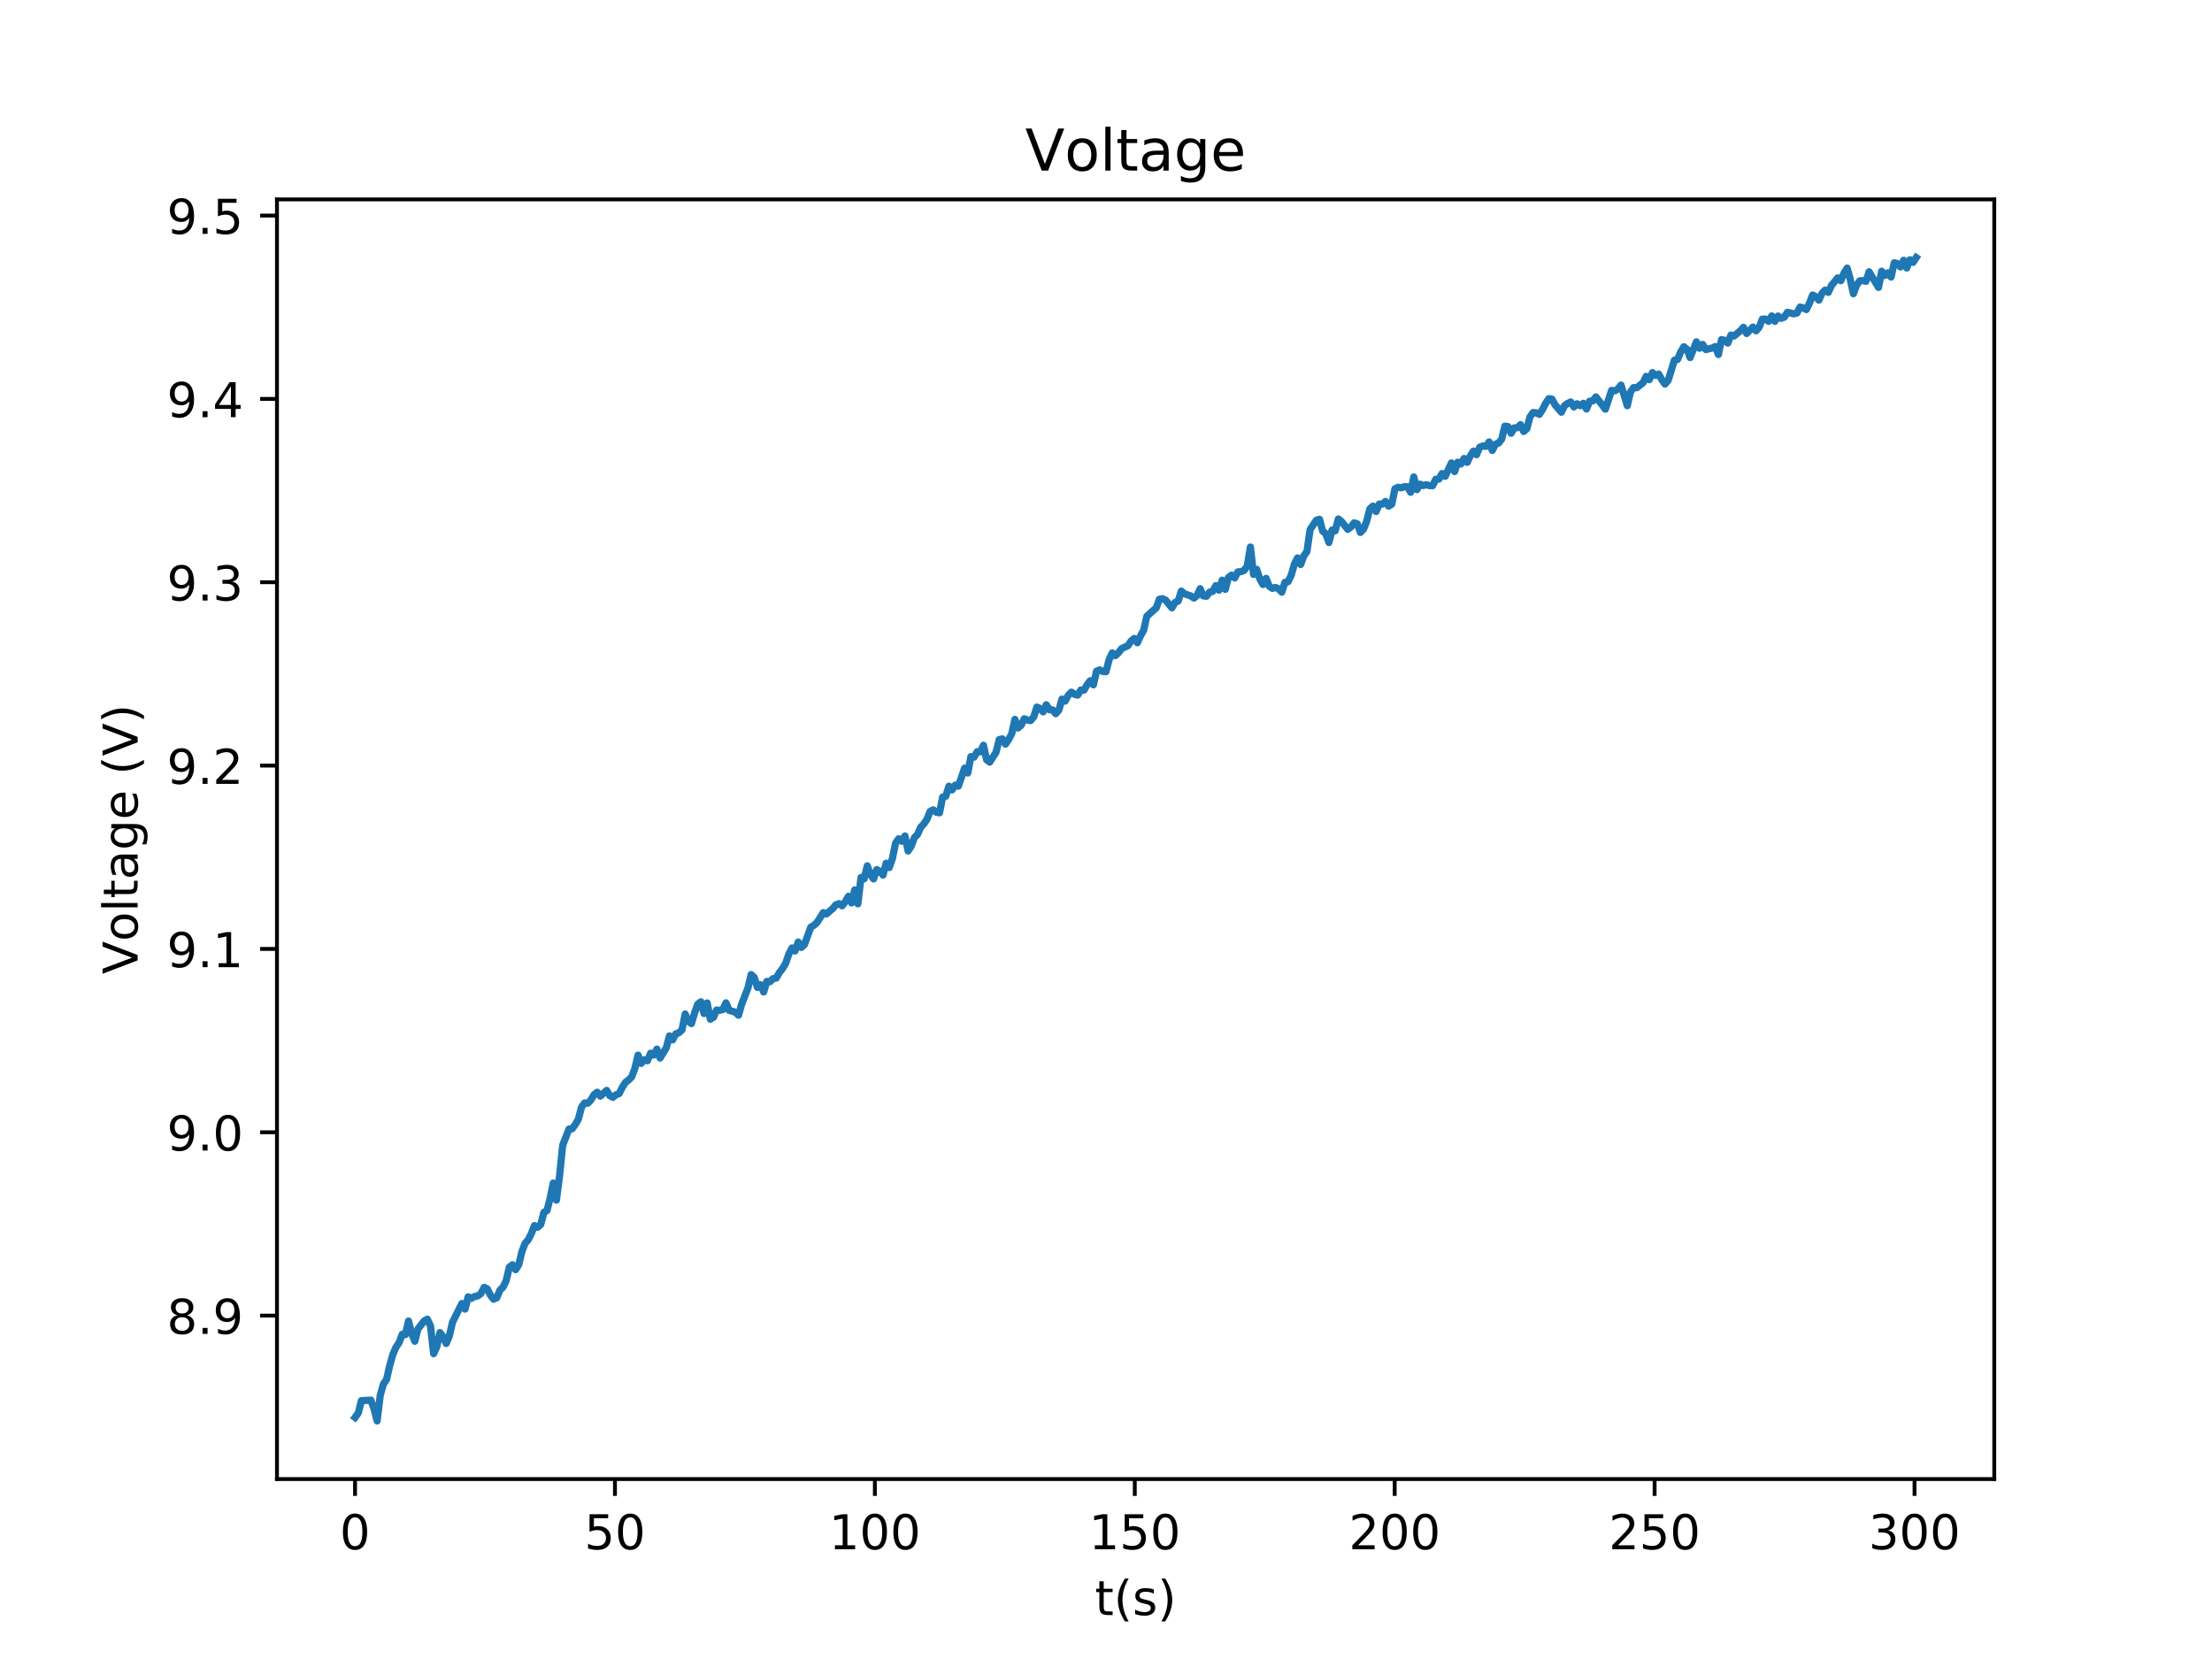 <?xml version="1.0" encoding="utf-8" standalone="no"?>
<!DOCTYPE svg PUBLIC "-//W3C//DTD SVG 1.1//EN"
  "http://www.w3.org/Graphics/SVG/1.1/DTD/svg11.dtd">
<!-- Created with matplotlib (http://matplotlib.org/) -->
<svg height="345pt" version="1.1" viewBox="0 0 460 345" width="460pt" xmlns="http://www.w3.org/2000/svg" xmlns:xlink="http://www.w3.org/1999/xlink">
 <defs>
  <style type="text/css">
*{stroke-linecap:butt;stroke-linejoin:round;}
  </style>
 </defs>
 <g id="figure_1">
  <g id="patch_1">
   <path d="M 0 345.6 
L 460.8 345.6 
L 460.8 0 
L 0 0 
z
" style="fill:#ffffff;"/>
  </g>
  <g id="axes_1">
   <g id="patch_2">
    <path d="M 57.6 307.584 
L 414.72 307.584 
L 414.72 41.472 
L 57.6 41.472 
z
" style="fill:#ffffff;"/>
   </g>
   <g id="matplotlib.axis_1">
    <g id="xtick_1">
     <g id="line2d_1">
      <defs>
       <path d="M 0 0 
L 0 3.5 
" id="m1ab8013afa" style="stroke:#000000;stroke-width:0.8;"/>
      </defs>
      <g>
       <use style="stroke:#000000;stroke-width:0.8;" x="73.833" xlink:href="#m1ab8013afa" y="307.584"/>
      </g>
     </g>
     <g id="text_1">
      <!-- 0 -->
      <defs>
       <path d="M 31.781 66.406 
Q 24.172 66.406 20.328 58.906 
Q 16.5 51.422 16.5 36.375 
Q 16.5 21.391 20.328 13.891 
Q 24.172 6.391 31.781 6.391 
Q 39.453 6.391 43.281 13.891 
Q 47.125 21.391 47.125 36.375 
Q 47.125 51.422 43.281 58.906 
Q 39.453 66.406 31.781 66.406 
z
M 31.781 74.219 
Q 44.047 74.219 50.516 64.516 
Q 56.984 54.828 56.984 36.375 
Q 56.984 17.969 50.516 8.266 
Q 44.047 -1.422 31.781 -1.422 
Q 19.531 -1.422 13.062 8.266 
Q 6.594 17.969 6.594 36.375 
Q 6.594 54.828 13.062 64.516 
Q 19.531 74.219 31.781 74.219 
z
" id="DejaVuSans-30"/>
      </defs>
      <g transform="translate(70.651 322.182)scale(0.1 -0.1)">
       <use xlink:href="#DejaVuSans-30"/>
      </g>
     </g>
    </g>
    <g id="xtick_2">
     <g id="line2d_2">
      <g>
       <use style="stroke:#000000;stroke-width:0.8;" x="127.884" xlink:href="#m1ab8013afa" y="307.584"/>
      </g>
     </g>
     <g id="text_2">
      <!-- 50 -->
      <defs>
       <path d="M 10.797 72.906 
L 49.516 72.906 
L 49.516 64.594 
L 19.828 64.594 
L 19.828 46.734 
Q 21.969 47.469 24.109 47.828 
Q 26.266 48.188 28.422 48.188 
Q 40.625 48.188 47.75 41.5 
Q 54.891 34.812 54.891 23.391 
Q 54.891 11.625 47.562 5.094 
Q 40.234 -1.422 26.906 -1.422 
Q 22.312 -1.422 17.547 -0.641 
Q 12.797 0.141 7.719 1.703 
L 7.719 11.625 
Q 12.109 9.234 16.797 8.062 
Q 21.484 6.891 26.703 6.891 
Q 35.156 6.891 40.078 11.328 
Q 45.016 15.766 45.016 23.391 
Q 45.016 31 40.078 35.438 
Q 35.156 39.891 26.703 39.891 
Q 22.75 39.891 18.812 39.016 
Q 14.891 38.141 10.797 36.281 
z
" id="DejaVuSans-35"/>
      </defs>
      <g transform="translate(121.521 322.182)scale(0.1 -0.1)">
       <use xlink:href="#DejaVuSans-35"/>
       <use x="63.623" xlink:href="#DejaVuSans-30"/>
      </g>
     </g>
    </g>
    <g id="xtick_3">
     <g id="line2d_3">
      <g>
       <use style="stroke:#000000;stroke-width:0.8;" x="181.935" xlink:href="#m1ab8013afa" y="307.584"/>
      </g>
     </g>
     <g id="text_3">
      <!-- 100 -->
      <defs>
       <path d="M 12.406 8.297 
L 28.516 8.297 
L 28.516 63.922 
L 10.984 60.406 
L 10.984 69.391 
L 28.422 72.906 
L 38.281 72.906 
L 38.281 8.297 
L 54.391 8.297 
L 54.391 0 
L 12.406 0 
z
" id="DejaVuSans-31"/>
      </defs>
      <g transform="translate(172.391 322.182)scale(0.1 -0.1)">
       <use xlink:href="#DejaVuSans-31"/>
       <use x="63.623" xlink:href="#DejaVuSans-30"/>
       <use x="127.246" xlink:href="#DejaVuSans-30"/>
      </g>
     </g>
    </g>
    <g id="xtick_4">
     <g id="line2d_4">
      <g>
       <use style="stroke:#000000;stroke-width:0.8;" x="235.986" xlink:href="#m1ab8013afa" y="307.584"/>
      </g>
     </g>
     <g id="text_4">
      <!-- 150 -->
      <g transform="translate(226.442 322.182)scale(0.1 -0.1)">
       <use xlink:href="#DejaVuSans-31"/>
       <use x="63.623" xlink:href="#DejaVuSans-35"/>
       <use x="127.246" xlink:href="#DejaVuSans-30"/>
      </g>
     </g>
    </g>
    <g id="xtick_5">
     <g id="line2d_5">
      <g>
       <use style="stroke:#000000;stroke-width:0.8;" x="290.037" xlink:href="#m1ab8013afa" y="307.584"/>
      </g>
     </g>
     <g id="text_5">
      <!-- 200 -->
      <defs>
       <path d="M 19.188 8.297 
L 53.609 8.297 
L 53.609 0 
L 7.328 0 
L 7.328 8.297 
Q 12.938 14.109 22.625 23.891 
Q 32.328 33.688 34.812 36.531 
Q 39.547 41.844 41.422 45.531 
Q 43.312 49.219 43.312 52.781 
Q 43.312 58.594 39.234 62.25 
Q 35.156 65.922 28.609 65.922 
Q 23.969 65.922 18.812 64.312 
Q 13.672 62.703 7.812 59.422 
L 7.812 69.391 
Q 13.766 71.781 18.938 73 
Q 24.125 74.219 28.422 74.219 
Q 39.75 74.219 46.484 68.547 
Q 53.219 62.891 53.219 53.422 
Q 53.219 48.922 51.531 44.891 
Q 49.859 40.875 45.406 35.406 
Q 44.188 33.984 37.641 27.219 
Q 31.109 20.453 19.188 8.297 
z
" id="DejaVuSans-32"/>
      </defs>
      <g transform="translate(280.493 322.182)scale(0.1 -0.1)">
       <use xlink:href="#DejaVuSans-32"/>
       <use x="63.623" xlink:href="#DejaVuSans-30"/>
       <use x="127.246" xlink:href="#DejaVuSans-30"/>
      </g>
     </g>
    </g>
    <g id="xtick_6">
     <g id="line2d_6">
      <g>
       <use style="stroke:#000000;stroke-width:0.8;" x="344.088" xlink:href="#m1ab8013afa" y="307.584"/>
      </g>
     </g>
     <g id="text_6">
      <!-- 250 -->
      <g transform="translate(334.544 322.182)scale(0.1 -0.1)">
       <use xlink:href="#DejaVuSans-32"/>
       <use x="63.623" xlink:href="#DejaVuSans-35"/>
       <use x="127.246" xlink:href="#DejaVuSans-30"/>
      </g>
     </g>
    </g>
    <g id="xtick_7">
     <g id="line2d_7">
      <g>
       <use style="stroke:#000000;stroke-width:0.8;" x="398.139" xlink:href="#m1ab8013afa" y="307.584"/>
      </g>
     </g>
     <g id="text_7">
      <!-- 300 -->
      <defs>
       <path d="M 40.578 39.312 
Q 47.656 37.797 51.625 33 
Q 55.609 28.219 55.609 21.188 
Q 55.609 10.406 48.188 4.484 
Q 40.766 -1.422 27.094 -1.422 
Q 22.516 -1.422 17.656 -0.516 
Q 12.797 0.391 7.625 2.203 
L 7.625 11.719 
Q 11.719 9.328 16.594 8.109 
Q 21.484 6.891 26.812 6.891 
Q 36.078 6.891 40.938 10.547 
Q 45.797 14.203 45.797 21.188 
Q 45.797 27.641 41.281 31.266 
Q 36.766 34.906 28.719 34.906 
L 20.219 34.906 
L 20.219 43.016 
L 29.109 43.016 
Q 36.375 43.016 40.234 45.922 
Q 44.094 48.828 44.094 54.297 
Q 44.094 59.906 40.109 62.906 
Q 36.141 65.922 28.719 65.922 
Q 24.656 65.922 20.016 65.031 
Q 15.375 64.156 9.812 62.312 
L 9.812 71.094 
Q 15.438 72.656 20.344 73.438 
Q 25.25 74.219 29.594 74.219 
Q 40.828 74.219 47.359 69.109 
Q 53.906 64.016 53.906 55.328 
Q 53.906 49.266 50.438 45.094 
Q 46.969 40.922 40.578 39.312 
z
" id="DejaVuSans-33"/>
      </defs>
      <g transform="translate(388.595 322.182)scale(0.1 -0.1)">
       <use xlink:href="#DejaVuSans-33"/>
       <use x="63.623" xlink:href="#DejaVuSans-30"/>
       <use x="127.246" xlink:href="#DejaVuSans-30"/>
      </g>
     </g>
    </g>
    <g id="text_8">
     <!-- t(s) -->
     <defs>
      <path d="M 18.312 70.219 
L 18.312 54.688 
L 36.812 54.688 
L 36.812 47.703 
L 18.312 47.703 
L 18.312 18.016 
Q 18.312 11.328 20.141 9.422 
Q 21.969 7.516 27.594 7.516 
L 36.812 7.516 
L 36.812 0 
L 27.594 0 
Q 17.188 0 13.234 3.875 
Q 9.281 7.766 9.281 18.016 
L 9.281 47.703 
L 2.688 47.703 
L 2.688 54.688 
L 9.281 54.688 
L 9.281 70.219 
z
" id="DejaVuSans-74"/>
      <path d="M 31 75.875 
Q 24.469 64.656 21.281 53.656 
Q 18.109 42.672 18.109 31.391 
Q 18.109 20.125 21.312 9.062 
Q 24.516 -2 31 -13.188 
L 23.188 -13.188 
Q 15.875 -1.703 12.234 9.375 
Q 8.594 20.453 8.594 31.391 
Q 8.594 42.281 12.203 53.312 
Q 15.828 64.359 23.188 75.875 
z
" id="DejaVuSans-28"/>
      <path d="M 44.281 53.078 
L 44.281 44.578 
Q 40.484 46.531 36.375 47.5 
Q 32.281 48.484 27.875 48.484 
Q 21.188 48.484 17.844 46.438 
Q 14.5 44.391 14.5 40.281 
Q 14.5 37.156 16.891 35.375 
Q 19.281 33.594 26.516 31.984 
L 29.594 31.297 
Q 39.156 29.25 43.188 25.516 
Q 47.219 21.781 47.219 15.094 
Q 47.219 7.469 41.188 3.016 
Q 35.156 -1.422 24.609 -1.422 
Q 20.219 -1.422 15.453 -0.562 
Q 10.688 0.297 5.422 2 
L 5.422 11.281 
Q 10.406 8.688 15.234 7.391 
Q 20.062 6.109 24.812 6.109 
Q 31.156 6.109 34.562 8.281 
Q 37.984 10.453 37.984 14.406 
Q 37.984 18.062 35.516 20.016 
Q 33.062 21.969 24.703 23.781 
L 21.578 24.516 
Q 13.234 26.266 9.516 29.906 
Q 5.812 33.547 5.812 39.891 
Q 5.812 47.609 11.281 51.797 
Q 16.75 56 26.812 56 
Q 31.781 56 36.172 55.266 
Q 40.578 54.547 44.281 53.078 
z
" id="DejaVuSans-73"/>
      <path d="M 8.016 75.875 
L 15.828 75.875 
Q 23.141 64.359 26.781 53.312 
Q 30.422 42.281 30.422 31.391 
Q 30.422 20.453 26.781 9.375 
Q 23.141 -1.703 15.828 -13.188 
L 8.016 -13.188 
Q 14.5 -2 17.703 9.062 
Q 20.906 20.125 20.906 31.391 
Q 20.906 42.672 17.703 53.656 
Q 14.5 64.656 8.016 75.875 
z
" id="DejaVuSans-29"/>
     </defs>
     <g transform="translate(227.694 335.861)scale(0.1 -0.1)">
      <use xlink:href="#DejaVuSans-74"/>
      <use x="39.209" xlink:href="#DejaVuSans-28"/>
      <use x="78.223" xlink:href="#DejaVuSans-73"/>
      <use x="130.322" xlink:href="#DejaVuSans-29"/>
     </g>
    </g>
   </g>
   <g id="matplotlib.axis_2">
    <g id="ytick_1">
     <g id="line2d_8">
      <defs>
       <path d="M 0 0 
L -3.5 0 
" id="m56bac90fb4" style="stroke:#000000;stroke-width:0.8;"/>
      </defs>
      <g>
       <use style="stroke:#000000;stroke-width:0.8;" x="57.6" xlink:href="#m56bac90fb4" y="273.588"/>
      </g>
     </g>
     <g id="text_9">
      <!-- 8.9 -->
      <defs>
       <path d="M 31.781 34.625 
Q 24.75 34.625 20.719 30.859 
Q 16.703 27.094 16.703 20.516 
Q 16.703 13.922 20.719 10.156 
Q 24.75 6.391 31.781 6.391 
Q 38.812 6.391 42.859 10.172 
Q 46.922 13.969 46.922 20.516 
Q 46.922 27.094 42.891 30.859 
Q 38.875 34.625 31.781 34.625 
z
M 21.922 38.812 
Q 15.578 40.375 12.031 44.719 
Q 8.5 49.078 8.5 55.328 
Q 8.5 64.062 14.719 69.141 
Q 20.953 74.219 31.781 74.219 
Q 42.672 74.219 48.875 69.141 
Q 55.078 64.062 55.078 55.328 
Q 55.078 49.078 51.531 44.719 
Q 48 40.375 41.703 38.812 
Q 48.828 37.156 52.797 32.312 
Q 56.781 27.484 56.781 20.516 
Q 56.781 9.906 50.312 4.234 
Q 43.844 -1.422 31.781 -1.422 
Q 19.734 -1.422 13.25 4.234 
Q 6.781 9.906 6.781 20.516 
Q 6.781 27.484 10.781 32.312 
Q 14.797 37.156 21.922 38.812 
z
M 18.312 54.391 
Q 18.312 48.734 21.844 45.562 
Q 25.391 42.391 31.781 42.391 
Q 38.141 42.391 41.719 45.562 
Q 45.312 48.734 45.312 54.391 
Q 45.312 60.062 41.719 63.234 
Q 38.141 66.406 31.781 66.406 
Q 25.391 66.406 21.844 63.234 
Q 18.312 60.062 18.312 54.391 
z
" id="DejaVuSans-38"/>
       <path d="M 10.688 12.406 
L 21 12.406 
L 21 0 
L 10.688 0 
z
" id="DejaVuSans-2e"/>
       <path d="M 10.984 1.516 
L 10.984 10.5 
Q 14.703 8.734 18.5 7.812 
Q 22.312 6.891 25.984 6.891 
Q 35.75 6.891 40.891 13.453 
Q 46.047 20.016 46.781 33.406 
Q 43.953 29.203 39.594 26.953 
Q 35.25 24.703 29.984 24.703 
Q 19.047 24.703 12.672 31.312 
Q 6.297 37.938 6.297 49.422 
Q 6.297 60.641 12.938 67.422 
Q 19.578 74.219 30.609 74.219 
Q 43.266 74.219 49.922 64.516 
Q 56.594 54.828 56.594 36.375 
Q 56.594 19.141 48.406 8.859 
Q 40.234 -1.422 26.422 -1.422 
Q 22.703 -1.422 18.891 -0.688 
Q 15.094 0.047 10.984 1.516 
z
M 30.609 32.422 
Q 37.25 32.422 41.125 36.953 
Q 45.016 41.5 45.016 49.422 
Q 45.016 57.281 41.125 61.844 
Q 37.25 66.406 30.609 66.406 
Q 23.969 66.406 20.094 61.844 
Q 16.219 57.281 16.219 49.422 
Q 16.219 41.5 20.094 36.953 
Q 23.969 32.422 30.609 32.422 
z
" id="DejaVuSans-39"/>
      </defs>
      <g transform="translate(34.697 277.387)scale(0.1 -0.1)">
       <use xlink:href="#DejaVuSans-38"/>
       <use x="63.623" xlink:href="#DejaVuSans-2e"/>
       <use x="95.41" xlink:href="#DejaVuSans-39"/>
      </g>
     </g>
    </g>
    <g id="ytick_2">
     <g id="line2d_9">
      <g>
       <use style="stroke:#000000;stroke-width:0.8;" x="57.6" xlink:href="#m56bac90fb4" y="235.462"/>
      </g>
     </g>
     <g id="text_10">
      <!-- 9.0 -->
      <g transform="translate(34.697 239.261)scale(0.1 -0.1)">
       <use xlink:href="#DejaVuSans-39"/>
       <use x="63.623" xlink:href="#DejaVuSans-2e"/>
       <use x="95.41" xlink:href="#DejaVuSans-30"/>
      </g>
     </g>
    </g>
    <g id="ytick_3">
     <g id="line2d_10">
      <g>
       <use style="stroke:#000000;stroke-width:0.8;" x="57.6" xlink:href="#m56bac90fb4" y="197.335"/>
      </g>
     </g>
     <g id="text_11">
      <!-- 9.1 -->
      <g transform="translate(34.697 201.134)scale(0.1 -0.1)">
       <use xlink:href="#DejaVuSans-39"/>
       <use x="63.623" xlink:href="#DejaVuSans-2e"/>
       <use x="95.41" xlink:href="#DejaVuSans-31"/>
      </g>
     </g>
    </g>
    <g id="ytick_4">
     <g id="line2d_11">
      <g>
       <use style="stroke:#000000;stroke-width:0.8;" x="57.6" xlink:href="#m56bac90fb4" y="159.209"/>
      </g>
     </g>
     <g id="text_12">
      <!-- 9.2 -->
      <g transform="translate(34.697 163.008)scale(0.1 -0.1)">
       <use xlink:href="#DejaVuSans-39"/>
       <use x="63.623" xlink:href="#DejaVuSans-2e"/>
       <use x="95.41" xlink:href="#DejaVuSans-32"/>
      </g>
     </g>
    </g>
    <g id="ytick_5">
     <g id="line2d_12">
      <g>
       <use style="stroke:#000000;stroke-width:0.8;" x="57.6" xlink:href="#m56bac90fb4" y="121.082"/>
      </g>
     </g>
     <g id="text_13">
      <!-- 9.3 -->
      <g transform="translate(34.697 124.882)scale(0.1 -0.1)">
       <use xlink:href="#DejaVuSans-39"/>
       <use x="63.623" xlink:href="#DejaVuSans-2e"/>
       <use x="95.41" xlink:href="#DejaVuSans-33"/>
      </g>
     </g>
    </g>
    <g id="ytick_6">
     <g id="line2d_13">
      <g>
       <use style="stroke:#000000;stroke-width:0.8;" x="57.6" xlink:href="#m56bac90fb4" y="82.956"/>
      </g>
     </g>
     <g id="text_14">
      <!-- 9.4 -->
      <defs>
       <path d="M 37.797 64.312 
L 12.891 25.391 
L 37.797 25.391 
z
M 35.203 72.906 
L 47.609 72.906 
L 47.609 25.391 
L 58.016 25.391 
L 58.016 17.188 
L 47.609 17.188 
L 47.609 0 
L 37.797 0 
L 37.797 17.188 
L 4.891 17.188 
L 4.891 26.703 
z
" id="DejaVuSans-34"/>
      </defs>
      <g transform="translate(34.697 86.755)scale(0.1 -0.1)">
       <use xlink:href="#DejaVuSans-39"/>
       <use x="63.623" xlink:href="#DejaVuSans-2e"/>
       <use x="95.41" xlink:href="#DejaVuSans-34"/>
      </g>
     </g>
    </g>
    <g id="ytick_7">
     <g id="line2d_14">
      <g>
       <use style="stroke:#000000;stroke-width:0.8;" x="57.6" xlink:href="#m56bac90fb4" y="44.829"/>
      </g>
     </g>
     <g id="text_15">
      <!-- 9.5 -->
      <g transform="translate(34.697 48.629)scale(0.1 -0.1)">
       <use xlink:href="#DejaVuSans-39"/>
       <use x="63.623" xlink:href="#DejaVuSans-2e"/>
       <use x="95.41" xlink:href="#DejaVuSans-35"/>
      </g>
     </g>
    </g>
    <g id="text_16">
     <!-- Voltage (V) -->
     <defs>
      <path d="M 28.609 0 
L 0.781 72.906 
L 11.078 72.906 
L 34.188 11.531 
L 57.328 72.906 
L 67.578 72.906 
L 39.797 0 
z
" id="DejaVuSans-56"/>
      <path d="M 30.609 48.391 
Q 23.391 48.391 19.188 42.75 
Q 14.984 37.109 14.984 27.297 
Q 14.984 17.484 19.156 11.844 
Q 23.344 6.203 30.609 6.203 
Q 37.797 6.203 41.984 11.859 
Q 46.188 17.531 46.188 27.297 
Q 46.188 37.016 41.984 42.703 
Q 37.797 48.391 30.609 48.391 
z
M 30.609 56 
Q 42.328 56 49.016 48.375 
Q 55.719 40.766 55.719 27.297 
Q 55.719 13.875 49.016 6.219 
Q 42.328 -1.422 30.609 -1.422 
Q 18.844 -1.422 12.172 6.219 
Q 5.516 13.875 5.516 27.297 
Q 5.516 40.766 12.172 48.375 
Q 18.844 56 30.609 56 
z
" id="DejaVuSans-6f"/>
      <path d="M 9.422 75.984 
L 18.406 75.984 
L 18.406 0 
L 9.422 0 
z
" id="DejaVuSans-6c"/>
      <path d="M 34.281 27.484 
Q 23.391 27.484 19.188 25 
Q 14.984 22.516 14.984 16.5 
Q 14.984 11.719 18.141 8.906 
Q 21.297 6.109 26.703 6.109 
Q 34.188 6.109 38.703 11.406 
Q 43.219 16.703 43.219 25.484 
L 43.219 27.484 
z
M 52.203 31.203 
L 52.203 0 
L 43.219 0 
L 43.219 8.297 
Q 40.141 3.328 35.547 0.953 
Q 30.953 -1.422 24.312 -1.422 
Q 15.922 -1.422 10.953 3.297 
Q 6 8.016 6 15.922 
Q 6 25.141 12.172 29.828 
Q 18.359 34.516 30.609 34.516 
L 43.219 34.516 
L 43.219 35.406 
Q 43.219 41.609 39.141 45 
Q 35.062 48.391 27.688 48.391 
Q 23 48.391 18.547 47.266 
Q 14.109 46.141 10.016 43.891 
L 10.016 52.203 
Q 14.938 54.109 19.578 55.047 
Q 24.219 56 28.609 56 
Q 40.484 56 46.344 49.844 
Q 52.203 43.703 52.203 31.203 
z
" id="DejaVuSans-61"/>
      <path d="M 45.406 27.984 
Q 45.406 37.75 41.375 43.109 
Q 37.359 48.484 30.078 48.484 
Q 22.859 48.484 18.828 43.109 
Q 14.797 37.75 14.797 27.984 
Q 14.797 18.266 18.828 12.891 
Q 22.859 7.516 30.078 7.516 
Q 37.359 7.516 41.375 12.891 
Q 45.406 18.266 45.406 27.984 
z
M 54.391 6.781 
Q 54.391 -7.172 48.188 -13.984 
Q 42 -20.797 29.203 -20.797 
Q 24.469 -20.797 20.266 -20.094 
Q 16.062 -19.391 12.109 -17.922 
L 12.109 -9.188 
Q 16.062 -11.328 19.922 -12.344 
Q 23.781 -13.375 27.781 -13.375 
Q 36.625 -13.375 41.016 -8.766 
Q 45.406 -4.156 45.406 5.172 
L 45.406 9.625 
Q 42.625 4.781 38.281 2.391 
Q 33.938 0 27.875 0 
Q 17.828 0 11.672 7.656 
Q 5.516 15.328 5.516 27.984 
Q 5.516 40.672 11.672 48.328 
Q 17.828 56 27.875 56 
Q 33.938 56 38.281 53.609 
Q 42.625 51.219 45.406 46.391 
L 45.406 54.688 
L 54.391 54.688 
z
" id="DejaVuSans-67"/>
      <path d="M 56.203 29.594 
L 56.203 25.203 
L 14.891 25.203 
Q 15.484 15.922 20.484 11.062 
Q 25.484 6.203 34.422 6.203 
Q 39.594 6.203 44.453 7.469 
Q 49.312 8.734 54.109 11.281 
L 54.109 2.781 
Q 49.266 0.734 44.188 -0.344 
Q 39.109 -1.422 33.891 -1.422 
Q 20.797 -1.422 13.156 6.188 
Q 5.516 13.812 5.516 26.812 
Q 5.516 40.234 12.766 48.109 
Q 20.016 56 32.328 56 
Q 43.359 56 49.781 48.891 
Q 56.203 41.797 56.203 29.594 
z
M 47.219 32.234 
Q 47.125 39.594 43.094 43.984 
Q 39.062 48.391 32.422 48.391 
Q 24.906 48.391 20.391 44.141 
Q 15.875 39.891 15.188 32.172 
z
" id="DejaVuSans-65"/>
      <path id="DejaVuSans-20"/>
     </defs>
     <g transform="translate(28.617 202.577)rotate(-90)scale(0.1 -0.1)">
      <use xlink:href="#DejaVuSans-56"/>
      <use x="68.299" xlink:href="#DejaVuSans-6f"/>
      <use x="129.48" xlink:href="#DejaVuSans-6c"/>
      <use x="157.264" xlink:href="#DejaVuSans-74"/>
      <use x="196.473" xlink:href="#DejaVuSans-61"/>
      <use x="257.752" xlink:href="#DejaVuSans-67"/>
      <use x="321.229" xlink:href="#DejaVuSans-65"/>
      <use x="382.752" xlink:href="#DejaVuSans-20"/>
      <use x="414.539" xlink:href="#DejaVuSans-28"/>
      <use x="453.553" xlink:href="#DejaVuSans-56"/>
      <use x="521.961" xlink:href="#DejaVuSans-29"/>
     </g>
    </g>
   </g>
   <g id="line2d_15">
    <path clip-path="url(#p4af3d1780a)" d="M 73.833 294.771 
L 74.505 293.849 
L 75.158 291.275 
L 77.117 291.172 
L 77.77 292.96 
L 78.423 295.488 
L 79.076 290.135 
L 79.729 287.844 
L 80.382 286.871 
L 81.035 284.016 
L 81.688 281.679 
L 82.341 280.184 
L 82.994 279.204 
L 83.647 277.473 
L 84.3 277.542 
L 84.953 274.717 
L 85.606 277.302 
L 86.259 278.926 
L 86.912 276.371 
L 88.218 274.69 
L 88.871 274.332 
L 89.524 275.738 
L 90.177 281.507 
L 90.83 280.081 
L 91.483 277.122 
L 92.136 277.965 
L 92.789 279.383 
L 93.442 277.847 
L 94.095 274.987 
L 96.054 271.068 
L 96.707 272.242 
L 97.36 269.68 
L 98.013 270.004 
L 98.666 269.634 
L 99.319 269.505 
L 99.972 269.063 
L 100.691 267.713 
L 101.344 268.045 
L 101.997 269.371 
L 102.65 270.172 
L 103.303 269.886 
L 103.956 268.296 
L 104.609 267.675 
L 105.262 266.325 
L 105.915 263.527 
L 106.568 263.016 
L 107.221 264.034 
L 107.874 263.012 
L 108.527 260.301 
L 109.18 258.582 
L 109.833 257.827 
L 110.486 256.561 
L 111.139 254.868 
L 111.792 255.219 
L 112.445 254.655 
L 113.098 252.142 
L 113.751 251.734 
L 114.404 249.183 
L 115.057 246.023 
L 115.71 249.584 
L 116.364 244.524 
L 117.017 238.15 
L 118.323 234.802 
L 118.976 234.749 
L 119.629 233.857 
L 120.282 232.736 
L 120.935 230.223 
L 121.588 229.354 
L 122.241 229.419 
L 122.894 228.74 
L 123.547 227.631 
L 124.2 227.139 
L 124.853 227.951 
L 126.159 226.754 
L 126.812 227.855 
L 127.465 228.195 
L 128.118 227.653 
L 128.771 227.409 
L 129.424 226.098 
L 130.077 225.076 
L 130.73 224.599 
L 131.383 223.921 
L 132.036 222.144 
L 132.689 219.418 
L 133.342 221.138 
L 133.995 220.379 
L 134.648 220.589 
L 135.301 219.025 
L 135.954 219.407 
L 136.607 218.168 
L 137.26 220.028 
L 138.566 217.889 
L 139.219 215.419 
L 139.872 216.254 
L 140.525 215.007 
L 141.178 214.767 
L 141.831 214.16 
L 142.484 210.863 
L 143.137 212.384 
L 143.79 212.864 
L 144.443 210.638 
L 145.096 208.827 
L 145.749 208.331 
L 146.402 210.771 
L 147.055 208.571 
L 147.708 211.953 
L 148.361 211.56 
L 149.014 210.047 
L 149.667 210.1 
L 150.32 209.947 
L 150.973 208.552 
L 151.626 210.104 
L 152.932 210.489 
L 153.585 211.122 
L 154.238 208.811 
L 155.544 205.449 
L 156.197 202.669 
L 156.851 203.256 
L 157.504 205.33 
L 158.155 204.774 
L 158.81 206.291 
L 159.463 204.095 
L 160.116 204.152 
L 160.769 203.512 
L 161.422 203.401 
L 162.075 202.261 
L 162.726 201.419 
L 163.381 200.34 
L 164.034 198.449 
L 164.687 197.141 
L 165.34 197.762 
L 165.994 195.898 
L 166.646 197.026 
L 167.3 196.394 
L 168.605 192.829 
L 169.258 192.425 
L 169.911 191.841 
L 171.217 189.782 
L 171.868 190.053 
L 173.174 188.94 
L 173.827 188.154 
L 174.48 187.922 
L 175.133 188.368 
L 175.786 187.518 
L 176.439 186.393 
L 177.092 187.781 
L 177.745 185.047 
L 178.398 187.952 
L 179.051 182.481 
L 179.704 182.76 
L 180.357 180.053 
L 181.011 181.841 
L 181.664 182.779 
L 182.317 180.838 
L 182.97 181.189 
L 183.623 181.978 
L 184.276 179.511 
L 184.929 180.411 
L 185.582 178.535 
L 186.235 175.329 
L 186.888 174.429 
L 187.541 174.936 
L 188.194 173.842 
L 188.848 176.968 
L 189.501 175.958 
L 190.154 174.192 
L 190.807 173.525 
L 191.46 172.042 
L 192.113 171.341 
L 192.766 170.387 
L 193.419 168.756 
L 194.072 168.416 
L 194.725 168.916 
L 195.378 169.03 
L 196.031 165.751 
L 196.684 165.58 
L 197.337 163.483 
L 197.99 164.268 
L 198.643 163.277 
L 199.296 163.483 
L 200.602 159.743 
L 201.256 160.757 
L 201.909 157.337 
L 202.562 157.459 
L 203.215 156.315 
L 203.868 156.338 
L 204.521 154.984 
L 205.174 157.996 
L 205.827 158.484 
L 207.133 156.441 
L 207.786 153.806 
L 208.439 153.65 
L 209.093 154.752 
L 209.746 153.795 
L 210.399 152.579 
L 211.052 149.601 
L 211.705 151.393 
L 212.358 150.817 
L 213.011 149.475 
L 213.664 149.731 
L 214.317 149.86 
L 214.97 149.094 
L 215.623 147.043 
L 216.276 147.313 
L 216.93 148.03 
L 217.583 146.566 
L 218.236 147.599 
L 218.889 147.626 
L 219.542 148.419 
L 220.195 147.687 
L 220.849 145.377 
L 221.502 145.807 
L 222.155 144.583 
L 222.808 143.935 
L 223.462 144.389 
L 224.115 144.553 
L 224.768 143.493 
L 225.421 143.531 
L 226.074 142.395 
L 226.727 141.56 
L 227.38 142.418 
L 228.034 139.57 
L 228.687 139.311 
L 229.34 139.642 
L 229.993 139.684 
L 230.646 137.183 
L 231.299 135.772 
L 231.952 136.341 
L 232.605 135.731 
L 233.258 134.869 
L 234.564 134.27 
L 235.217 133.306 
L 235.87 132.776 
L 236.523 133.664 
L 237.176 132.227 
L 237.829 131.064 
L 238.481 128.185 
L 239.787 126.988 
L 240.44 126.428 
L 241.094 124.624 
L 241.747 124.498 
L 242.399 124.796 
L 243.705 126.405 
L 244.358 125.276 
L 245.011 124.998 
L 245.664 122.924 
L 246.317 123.484 
L 247.623 123.923 
L 248.276 124.376 
L 248.929 123.839 
L 249.582 122.421 
L 250.235 123.919 
L 250.888 123.991 
L 251.541 123.134 
L 252.194 122.981 
L 252.847 121.784 
L 253.5 122.729 
L 254.153 120.648 
L 254.806 122.562 
L 255.459 120.087 
L 256.112 119.607 
L 256.766 120.186 
L 257.419 118.928 
L 258.072 118.871 
L 258.725 118.612 
L 259.378 117.708 
L 260.031 113.758 
L 260.684 119.458 
L 261.337 118.406 
L 261.99 120.392 
L 262.643 121.555 
L 263.296 120.274 
L 263.949 121.917 
L 264.602 122.356 
L 265.255 122.165 
L 265.908 122.47 
L 266.561 123.141 
L 267.214 121.094 
L 267.868 120.968 
L 268.521 119.603 
L 269.174 117.319 
L 269.827 116.019 
L 270.48 117.396 
L 271.133 115.6 
L 271.786 114.685 
L 272.439 110.148 
L 273.745 108.188 
L 274.398 107.99 
L 275.051 110.43 
L 275.704 110.994 
L 276.357 112.817 
L 277.01 110.224 
L 277.663 110.388 
L 278.316 107.917 
L 278.969 108.447 
L 280.285 110.083 
L 280.944 109.576 
L 281.597 108.729 
L 282.25 108.939 
L 282.903 110.727 
L 283.556 110.049 
L 284.209 108.379 
L 284.862 105.839 
L 285.515 105.245 
L 286.168 106.377 
L 286.821 104.825 
L 287.474 104.833 
L 288.127 104.28 
L 288.78 105.256 
L 289.433 104.837 
L 290.086 101.645 
L 290.739 101.333 
L 291.392 101.44 
L 292.045 101.203 
L 292.698 101.245 
L 293.351 102.374 
L 294.004 99.182 
L 294.657 101.828 
L 295.31 100.688 
L 295.963 100.974 
L 296.616 100.799 
L 297.269 100.994 
L 297.922 101.005 
L 298.575 99.663 
L 299.228 99.644 
L 299.881 98.477 
L 300.534 99.057 
L 301.84 96.266 
L 302.493 98.065 
L 303.146 96.121 
L 303.799 96.491 
L 304.452 95.347 
L 305.105 96.148 
L 305.758 94.821 
L 306.411 93.803 
L 307.064 94.55 
L 307.717 92.998 
L 308.371 92.743 
L 309.024 92.819 
L 309.677 91.897 
L 310.33 93.666 
L 310.983 92.373 
L 311.636 92.141 
L 312.289 91.317 
L 312.942 88.618 
L 313.595 88.713 
L 314.248 90.105 
L 314.901 88.987 
L 315.553 88.946 
L 316.206 88.305 
L 316.86 89.735 
L 317.513 89.155 
L 318.166 86.696 
L 318.819 85.789 
L 319.472 85.865 
L 320.124 86.17 
L 320.778 85.163 
L 321.431 83.867 
L 322.084 82.902 
L 322.737 83.002 
L 323.39 84.199 
L 324.695 85.72 
L 325.348 84.37 
L 326.001 83.89 
L 326.654 83.593 
L 327.308 84.626 
L 327.96 83.966 
L 328.613 84.378 
L 329.266 83.867 
L 329.919 85.057 
L 330.572 83.436 
L 331.225 83.379 
L 331.878 82.544 
L 333.184 84.21 
L 333.837 85.099 
L 335.143 81.183 
L 335.797 81.271 
L 336.45 80.908 
L 337.103 80.077 
L 338.409 84.374 
L 339.062 81.503 
L 339.715 80.603 
L 340.368 80.634 
L 341.674 79.605 
L 342.327 78.266 
L 342.981 78.956 
L 343.634 77.485 
L 344.287 78.079 
L 344.941 77.786 
L 345.594 78.987 
L 346.247 79.875 
L 346.9 79.109 
L 348.206 74.907 
L 348.859 74.747 
L 349.512 73.199 
L 350.165 72.101 
L 350.818 72.643 
L 351.471 74.362 
L 352.777 71.087 
L 353.43 72.429 
L 354.083 71.625 
L 354.736 72.696 
L 356.042 72.376 
L 356.695 72.075 
L 357.348 73.729 
L 358.001 70.626 
L 358.654 70.763 
L 359.307 71.346 
L 359.96 69.676 
L 360.613 69.875 
L 361.919 68.78 
L 362.572 68.064 
L 363.225 69.352 
L 364.531 68.018 
L 365.184 68.8 
L 365.837 68.052 
L 366.49 66.359 
L 367.143 66.356 
L 367.796 66.825 
L 368.449 65.704 
L 369.102 66.821 
L 369.755 65.723 
L 370.408 66.195 
L 371.061 65.948 
L 371.714 64.933 
L 373.02 65.265 
L 373.673 65.109 
L 374.326 63.862 
L 374.979 64.018 
L 375.633 64.377 
L 376.286 63.058 
L 376.939 61.361 
L 377.592 61.666 
L 378.245 62.413 
L 378.898 61.006 
L 379.551 60.324 
L 380.204 60.801 
L 380.857 59.386 
L 382.163 57.796 
L 382.816 58.368 
L 383.469 56.801 
L 384.122 55.753 
L 384.775 58.105 
L 385.428 61.079 
L 386.081 59.34 
L 386.734 58.406 
L 387.387 58.353 
L 388.04 58.513 
L 388.693 56.515 
L 390.652 59.771 
L 391.305 56.408 
L 391.958 57.293 
L 392.611 56.729 
L 393.264 57.613 
L 393.917 54.662 
L 394.57 54.815 
L 395.222 55.505 
L 395.876 54.128 
L 396.528 55.734 
L 397.181 54.018 
L 397.834 54.559 
L 398.487 53.568 
L 398.487 53.568 
" style="fill:none;stroke:#1f77b4;stroke-linecap:square;stroke-width:1.5;"/>
   </g>
   <g id="patch_3">
    <path d="M 57.6 307.584 
L 57.6 41.472 
" style="fill:none;stroke:#000000;stroke-linecap:square;stroke-linejoin:miter;stroke-width:0.8;"/>
   </g>
   <g id="patch_4">
    <path d="M 414.72 307.584 
L 414.72 41.472 
" style="fill:none;stroke:#000000;stroke-linecap:square;stroke-linejoin:miter;stroke-width:0.8;"/>
   </g>
   <g id="patch_5">
    <path d="M 57.6 307.584 
L 414.72 307.584 
" style="fill:none;stroke:#000000;stroke-linecap:square;stroke-linejoin:miter;stroke-width:0.8;"/>
   </g>
   <g id="patch_6">
    <path d="M 57.6 41.472 
L 414.72 41.472 
" style="fill:none;stroke:#000000;stroke-linecap:square;stroke-linejoin:miter;stroke-width:0.8;"/>
   </g>
   <g id="text_17">
    <!-- Voltage -->
    <g transform="translate(213.194 35.472)scale(0.12 -0.12)">
     <use xlink:href="#DejaVuSans-56"/>
     <use x="68.299" xlink:href="#DejaVuSans-6f"/>
     <use x="129.48" xlink:href="#DejaVuSans-6c"/>
     <use x="157.264" xlink:href="#DejaVuSans-74"/>
     <use x="196.473" xlink:href="#DejaVuSans-61"/>
     <use x="257.752" xlink:href="#DejaVuSans-67"/>
     <use x="321.229" xlink:href="#DejaVuSans-65"/>
    </g>
   </g>
  </g>
 </g>
 <defs>
  <clipPath id="p4af3d1780a">
   <rect height="266.112" width="357.12" x="57.6" y="41.472"/>
  </clipPath>
 </defs>
</svg>
